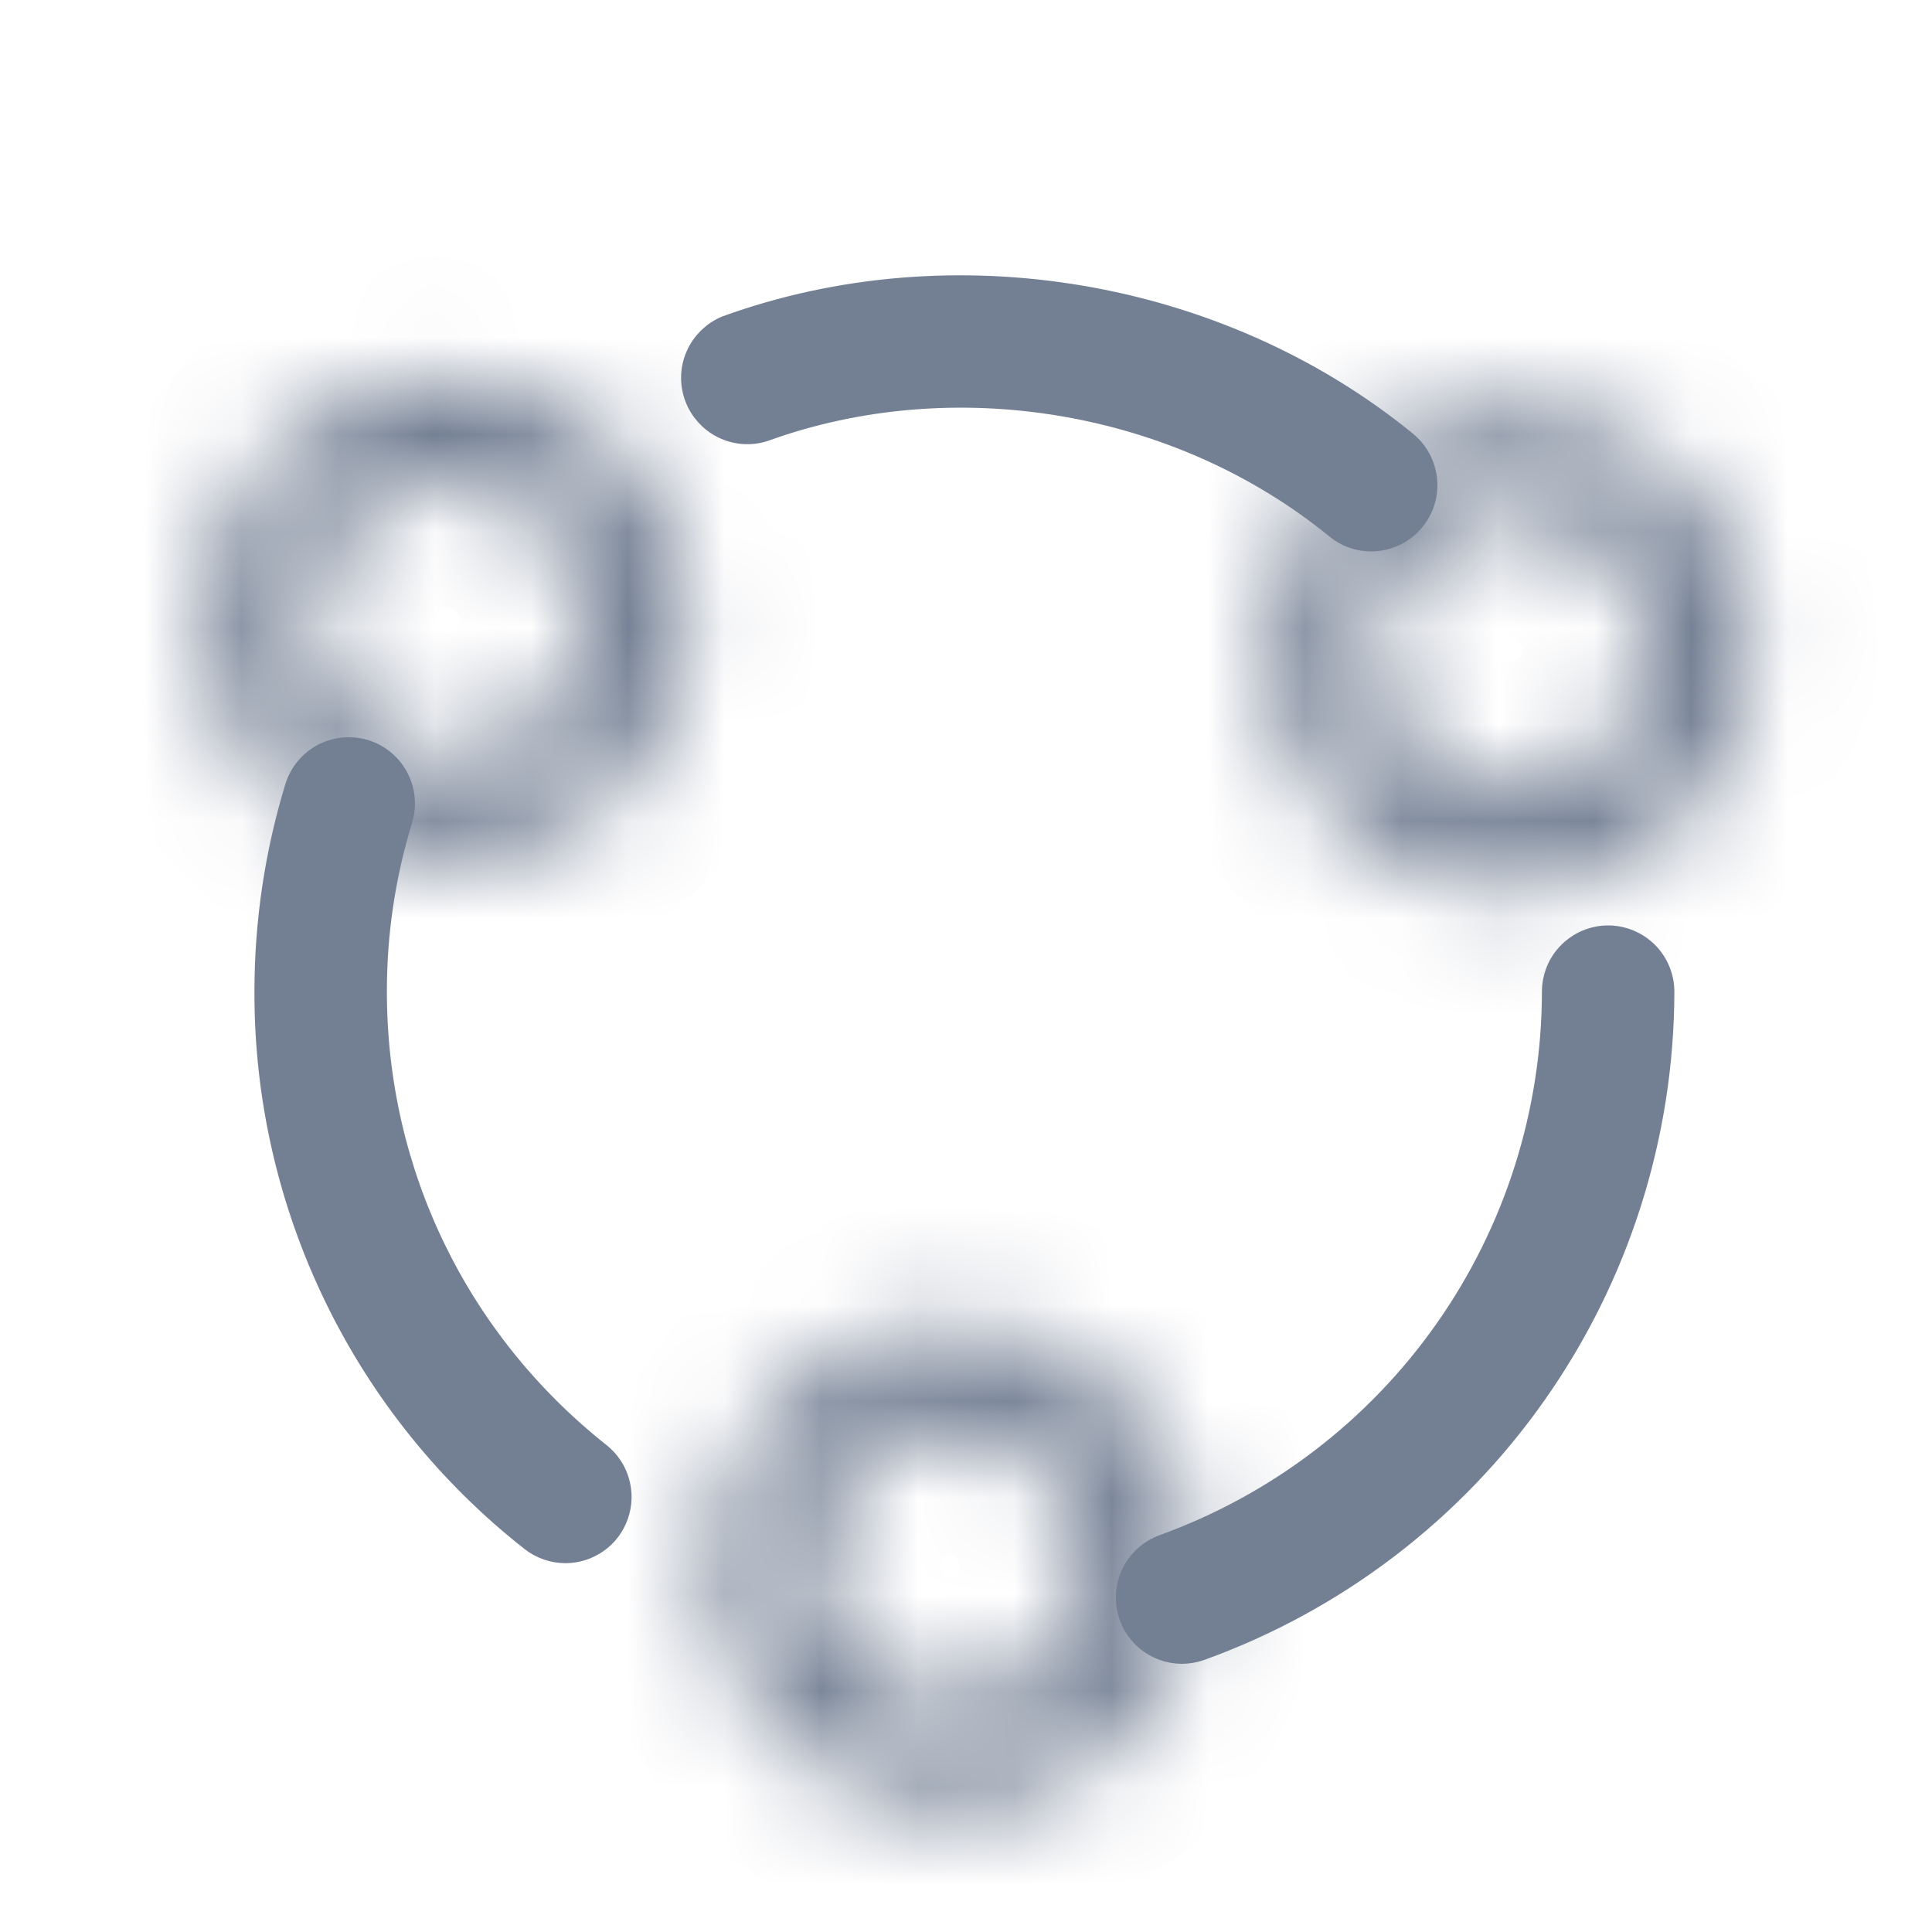 <svg width="20" height="20" viewBox="0 0 20 20" fill="none" xmlns="http://www.w3.org/2000/svg">
<g id="&#229;&#133;&#168;&#229;&#177;&#128;_&#232;&#191;&#144;&#232;&#144;&#165; 1">
<g id="Group 30">
<g id="Vector">
<mask id="path-1-inside-1_12_10828" fill="white">
<path d="M4.673 4.997C5.46 5.019 6.083 5.677 6.062 6.464C6.04 7.251 5.382 7.875 4.595 7.853C4.216 7.843 3.857 7.682 3.597 7.407C3.336 7.132 3.196 6.765 3.205 6.386C3.227 5.599 3.885 4.975 4.673 4.997ZM4.702 3.926C4.039 3.908 3.397 4.154 2.915 4.609C2.434 5.065 2.153 5.693 2.135 6.356C2.117 7.018 2.362 7.661 2.818 8.143C3.273 8.624 3.902 8.905 4.564 8.923C5.227 8.941 5.87 8.696 6.351 8.24C6.832 7.784 7.113 7.156 7.131 6.494C7.15 5.831 6.904 5.188 6.448 4.707C5.993 4.225 5.365 3.945 4.702 3.926ZM15.669 5.298C16.457 5.32 17.081 5.978 17.059 6.765C17.038 7.552 16.379 8.176 15.591 8.154C15.212 8.143 14.854 7.983 14.593 7.708C14.333 7.433 14.192 7.066 14.202 6.687C14.223 5.9 14.881 5.276 15.669 5.298ZM15.698 4.227C15.37 4.218 15.044 4.274 14.737 4.391C14.43 4.509 14.15 4.685 13.912 4.911C13.673 5.137 13.482 5.407 13.348 5.707C13.214 6.006 13.14 6.33 13.131 6.658C13.122 6.986 13.178 7.313 13.295 7.619C13.412 7.926 13.589 8.206 13.815 8.445C14.04 8.683 14.311 8.875 14.611 9.009C14.91 9.143 15.233 9.216 15.562 9.225C16.224 9.243 16.867 8.997 17.349 8.541C17.83 8.086 18.111 7.457 18.129 6.795C18.147 6.132 17.901 5.489 17.445 5.008C16.989 4.526 16.361 4.245 15.698 4.227ZM9.907 14.785C10.273 14.813 10.616 14.98 10.862 15.253C11.108 15.526 11.24 15.884 11.23 16.251C11.22 16.619 11.069 16.968 10.808 17.228C10.547 17.487 10.196 17.635 9.828 17.643C9.45 17.632 9.091 17.471 8.831 17.196C8.57 16.921 8.43 16.554 8.439 16.175C8.45 15.797 8.611 15.438 8.886 15.177C9.161 14.917 9.528 14.776 9.907 14.785ZM9.936 13.715C9.273 13.697 8.63 13.942 8.149 14.398C7.667 14.854 7.386 15.483 7.368 16.146C7.35 16.808 7.596 17.451 8.052 17.933C8.508 18.415 9.136 18.695 9.799 18.713C10.127 18.722 10.454 18.667 10.761 18.549C11.067 18.432 11.347 18.255 11.586 18.03C11.824 17.804 12.016 17.534 12.149 17.234C12.283 16.934 12.357 16.611 12.365 16.283C12.375 15.955 12.319 15.628 12.202 15.321C12.085 15.014 11.909 14.733 11.683 14.495C11.457 14.256 11.187 14.065 10.887 13.931C10.588 13.797 10.264 13.723 9.936 13.715Z"/>
</mask>
<path d="M4.595 7.853L4.557 9.153L4.559 9.153L4.595 7.853ZM3.205 6.386L1.906 6.351L1.906 6.353L3.205 6.386ZM15.591 8.154L15.553 9.454L15.555 9.454L15.591 8.154ZM14.202 6.687L12.902 6.652L12.902 6.653L14.202 6.687ZM15.698 4.227L15.663 5.527L15.698 4.227ZM15.562 9.225L15.597 7.926L15.562 9.225ZM18.129 6.795L19.428 6.83L18.129 6.795ZM9.907 14.785L10.004 13.489L9.972 13.486L9.939 13.486L9.907 14.785ZM11.23 16.251L12.53 16.287L11.23 16.251ZM9.828 17.643L9.791 18.942L9.823 18.943L9.854 18.942L9.828 17.643ZM8.439 16.175L7.14 16.138L7.14 16.142L8.439 16.175ZM9.936 13.715L9.9 15.014L9.901 15.014L9.936 13.715ZM7.368 16.146L6.069 16.11L7.368 16.146ZM9.799 18.713L9.835 17.414L9.835 17.414L9.799 18.713ZM12.365 16.283L11.066 16.246L11.066 16.248L12.365 16.283ZM4.637 6.297C4.706 6.298 4.764 6.36 4.762 6.429L7.361 6.5C7.403 4.995 6.213 3.739 4.708 3.698L4.637 6.297ZM4.762 6.429C4.76 6.498 4.699 6.556 4.63 6.554L4.559 9.153C6.064 9.194 7.32 8.005 7.361 6.5L4.762 6.429ZM4.632 6.554C4.597 6.553 4.565 6.538 4.541 6.513L2.653 8.301C3.15 8.826 3.835 9.132 4.557 9.153L4.632 6.554ZM4.541 6.513C4.517 6.488 4.504 6.454 4.505 6.42L1.906 6.353C1.887 7.075 2.156 7.776 2.653 8.301L4.541 6.513ZM4.505 6.422C4.507 6.352 4.568 6.295 4.637 6.297L4.708 3.698C3.202 3.656 1.947 4.847 1.906 6.351L4.505 6.422ZM4.738 2.627C3.731 2.599 2.754 2.973 2.022 3.665L3.809 5.554C4.04 5.335 4.348 5.217 4.666 5.226L4.738 2.627ZM2.022 3.665C1.29 4.358 0.863 5.313 0.835 6.32L3.434 6.392C3.443 6.074 3.578 5.772 3.809 5.554L2.022 3.665ZM0.835 6.32C0.808 7.327 1.181 8.304 1.874 9.036L3.762 7.249C3.544 7.018 3.426 6.71 3.434 6.392L0.835 6.32ZM1.874 9.036C2.566 9.768 3.521 10.195 4.528 10.223L4.6 7.623C4.282 7.615 3.981 7.48 3.762 7.249L1.874 9.036ZM4.528 10.223C5.536 10.25 6.513 9.877 7.245 9.184L5.457 7.296C5.226 7.514 4.918 7.632 4.6 7.623L4.528 10.223ZM7.245 9.184C7.976 8.492 8.403 7.537 8.431 6.529L5.832 6.458C5.823 6.776 5.688 7.077 5.457 7.296L7.245 9.184ZM8.431 6.529C8.459 5.522 8.085 4.545 7.393 3.813L5.504 5.6C5.723 5.831 5.841 6.14 5.832 6.458L8.431 6.529ZM7.393 3.813C6.7 3.081 5.745 2.655 4.738 2.627L4.666 5.226C4.984 5.235 5.286 5.369 5.504 5.6L7.393 3.813ZM15.634 6.597C15.704 6.599 15.762 6.661 15.76 6.73L18.359 6.801C18.4 5.296 17.21 4.04 15.705 3.998L15.634 6.597ZM15.76 6.73C15.758 6.798 15.697 6.857 15.627 6.855L15.555 9.454C17.06 9.495 18.318 8.306 18.359 6.801L15.76 6.73ZM15.629 6.855C15.594 6.854 15.561 6.839 15.537 6.814L13.649 8.602C14.146 9.127 14.831 9.433 15.553 9.454L15.629 6.855ZM15.537 6.814C15.513 6.789 15.501 6.755 15.501 6.721L12.902 6.653C12.884 7.376 13.152 8.077 13.649 8.602L15.537 6.814ZM15.501 6.723C15.503 6.653 15.564 6.596 15.634 6.597L15.705 3.998C14.198 3.957 12.944 5.148 12.902 6.652L15.501 6.723ZM15.734 2.928C15.235 2.914 14.739 2.999 14.273 3.177L15.201 5.606C15.349 5.549 15.505 5.523 15.663 5.527L15.734 2.928ZM14.273 3.177C13.806 3.355 13.38 3.624 13.018 3.967L14.805 5.855C14.92 5.747 15.054 5.662 15.201 5.606L14.273 3.177ZM13.018 3.967C12.655 4.31 12.364 4.721 12.161 5.177L14.535 6.237C14.599 6.093 14.691 5.963 14.805 5.855L13.018 3.967ZM12.161 5.177C11.957 5.632 11.845 6.123 11.832 6.622L14.431 6.693C14.435 6.536 14.47 6.381 14.535 6.237L12.161 5.177ZM11.832 6.622C11.818 7.121 11.903 7.618 12.081 8.084L14.509 7.155C14.453 7.008 14.426 6.851 14.431 6.693L11.832 6.622ZM12.081 8.084C12.259 8.55 12.528 8.976 12.871 9.339L14.759 7.551C14.65 7.437 14.566 7.302 14.509 7.155L12.081 8.084ZM12.871 9.339C13.214 9.701 13.625 9.992 14.08 10.196L15.141 7.822C14.997 7.757 14.867 7.665 14.759 7.551L12.871 9.339ZM14.08 10.196C14.536 10.399 15.027 10.511 15.526 10.524L15.597 7.926C15.44 7.921 15.285 7.886 15.141 7.822L14.08 10.196ZM15.526 10.524C16.534 10.552 17.511 10.178 18.242 9.486L16.455 7.597C16.224 7.816 15.915 7.934 15.597 7.926L15.526 10.524ZM18.242 9.486C18.974 8.793 19.401 7.838 19.428 6.83L16.829 6.759C16.821 7.077 16.686 7.379 16.455 7.597L18.242 9.486ZM19.428 6.83C19.456 5.823 19.082 4.846 18.389 4.114L16.501 5.901C16.72 6.132 16.838 6.441 16.829 6.759L19.428 6.83ZM18.389 4.114C17.697 3.382 16.741 2.955 15.734 2.928L15.663 5.527C15.981 5.536 16.282 5.67 16.501 5.901L18.389 4.114ZM9.81 16.082C9.843 16.084 9.874 16.099 9.897 16.124L11.827 14.382C11.357 13.861 10.704 13.541 10.004 13.489L9.81 16.082ZM9.897 16.124C9.919 16.149 9.932 16.182 9.931 16.216L12.53 16.287C12.549 15.585 12.297 14.903 11.827 14.382L9.897 16.124ZM9.931 16.216C9.93 16.249 9.916 16.281 9.892 16.305L11.724 18.15C12.222 17.656 12.511 16.988 12.53 16.287L9.931 16.216ZM9.892 16.305C9.868 16.329 9.836 16.342 9.802 16.343L9.854 18.942C10.556 18.928 11.226 18.645 11.724 18.15L9.892 16.305ZM9.866 16.343C9.831 16.342 9.799 16.328 9.775 16.302L7.887 18.09C8.384 18.615 9.068 18.921 9.791 18.942L9.866 16.343ZM9.775 16.302C9.751 16.277 9.738 16.244 9.739 16.209L7.14 16.142C7.121 16.864 7.39 17.565 7.887 18.09L9.775 16.302ZM9.739 16.213C9.74 16.178 9.755 16.145 9.78 16.121L7.992 14.233C7.467 14.731 7.161 15.415 7.14 16.138L9.739 16.213ZM9.78 16.121C9.805 16.097 9.839 16.084 9.874 16.085L9.939 13.486C9.217 13.467 8.516 13.736 7.992 14.233L9.78 16.121ZM9.972 12.415C8.964 12.387 7.987 12.761 7.255 13.454L9.042 15.342C9.274 15.123 9.582 15.005 9.9 15.014L9.972 12.415ZM7.255 13.454C6.523 14.147 6.096 15.102 6.069 16.11L8.668 16.181C8.676 15.863 8.811 15.561 9.042 15.342L7.255 13.454ZM6.069 16.11C6.041 17.117 6.415 18.095 7.108 18.827L8.996 17.039C8.777 16.808 8.659 16.499 8.668 16.181L6.069 16.11ZM7.108 18.827C7.801 19.559 8.756 19.985 9.764 20.013L9.835 17.414C9.517 17.405 9.215 17.27 8.996 17.039L7.108 18.827ZM9.764 20.013C10.262 20.026 10.759 19.942 11.225 19.763L10.296 17.335C10.149 17.391 9.992 17.418 9.835 17.414L9.764 20.013ZM11.225 19.763C11.691 19.585 12.117 19.317 12.48 18.974L10.692 17.086C10.578 17.194 10.443 17.279 10.296 17.335L11.225 19.763ZM12.48 18.974C12.842 18.63 13.133 18.219 13.336 17.764L10.962 16.704C10.898 16.848 10.806 16.978 10.692 17.086L12.48 18.974ZM13.336 17.764C13.54 17.308 13.651 16.817 13.665 16.318L11.066 16.248C11.062 16.405 11.026 16.56 10.962 16.704L13.336 17.764ZM13.665 16.32C13.679 15.821 13.595 15.324 13.417 14.858L10.988 15.784C11.044 15.931 11.07 16.088 11.066 16.246L13.665 16.32ZM13.417 14.858C13.239 14.391 12.971 13.964 12.628 13.602L10.739 15.388C10.847 15.503 10.931 15.637 10.988 15.784L13.417 14.858ZM12.628 13.602C12.284 13.239 11.873 12.947 11.417 12.744L10.357 15.118C10.501 15.182 10.631 15.274 10.739 15.388L12.628 13.602ZM11.417 12.744C10.962 12.54 10.47 12.428 9.971 12.415L9.901 15.014C10.058 15.018 10.213 15.054 10.357 15.118L11.417 12.744Z" fill="#737F93" mask="url(#path-1-inside-1_12_10828)"/>
</g>
<path id="Vector_2" d="M5.854 16.032C5.733 16.032 5.616 15.991 5.521 15.916C4.666 15.244 3.975 14.386 3.501 13.407C3.027 12.428 2.781 11.354 2.784 10.266C2.784 9.548 2.89 8.839 3.098 8.16C3.14 8.024 3.233 7.911 3.359 7.844C3.485 7.778 3.631 7.764 3.767 7.805C3.903 7.847 4.017 7.941 4.083 8.067C4.15 8.192 4.163 8.339 4.122 8.475C3.944 9.055 3.854 9.659 3.855 10.266C3.855 12.15 4.704 13.904 6.187 15.078C6.273 15.147 6.337 15.241 6.367 15.348C6.398 15.455 6.395 15.568 6.358 15.673C6.322 15.778 6.254 15.869 6.163 15.933C6.073 15.997 5.964 16.032 5.854 16.032ZM12.232 17.074C12.107 17.073 11.986 17.028 11.89 16.947C11.794 16.866 11.73 16.753 11.709 16.63C11.687 16.506 11.71 16.379 11.772 16.27C11.835 16.161 11.934 16.078 12.052 16.034C13.239 15.606 14.266 14.823 14.992 13.791C15.719 12.759 16.11 11.528 16.112 10.266C16.112 10.124 16.168 9.987 16.269 9.887C16.369 9.787 16.505 9.73 16.647 9.73C16.789 9.73 16.925 9.787 17.026 9.887C17.126 9.987 17.183 10.124 17.183 10.266C17.18 11.748 16.721 13.194 15.868 14.407C15.015 15.62 13.809 16.54 12.414 17.043C12.355 17.063 12.294 17.074 12.232 17.074ZM14.195 5.558C14.071 5.559 13.951 5.516 13.856 5.437C12.212 4.095 9.871 3.708 7.896 4.424C7.764 4.465 7.622 4.454 7.498 4.392C7.375 4.331 7.28 4.224 7.233 4.095C7.186 3.965 7.19 3.822 7.246 3.696C7.301 3.57 7.403 3.47 7.531 3.416C9.853 2.574 12.603 3.03 14.534 4.607C14.62 4.678 14.681 4.772 14.71 4.879C14.74 4.985 14.736 5.098 14.699 5.202C14.662 5.306 14.593 5.396 14.503 5.46C14.413 5.524 14.305 5.558 14.195 5.558Z" fill="#737F93" stroke="#737F93" stroke-width="0.3"/>
</g>
</g>
</svg>
